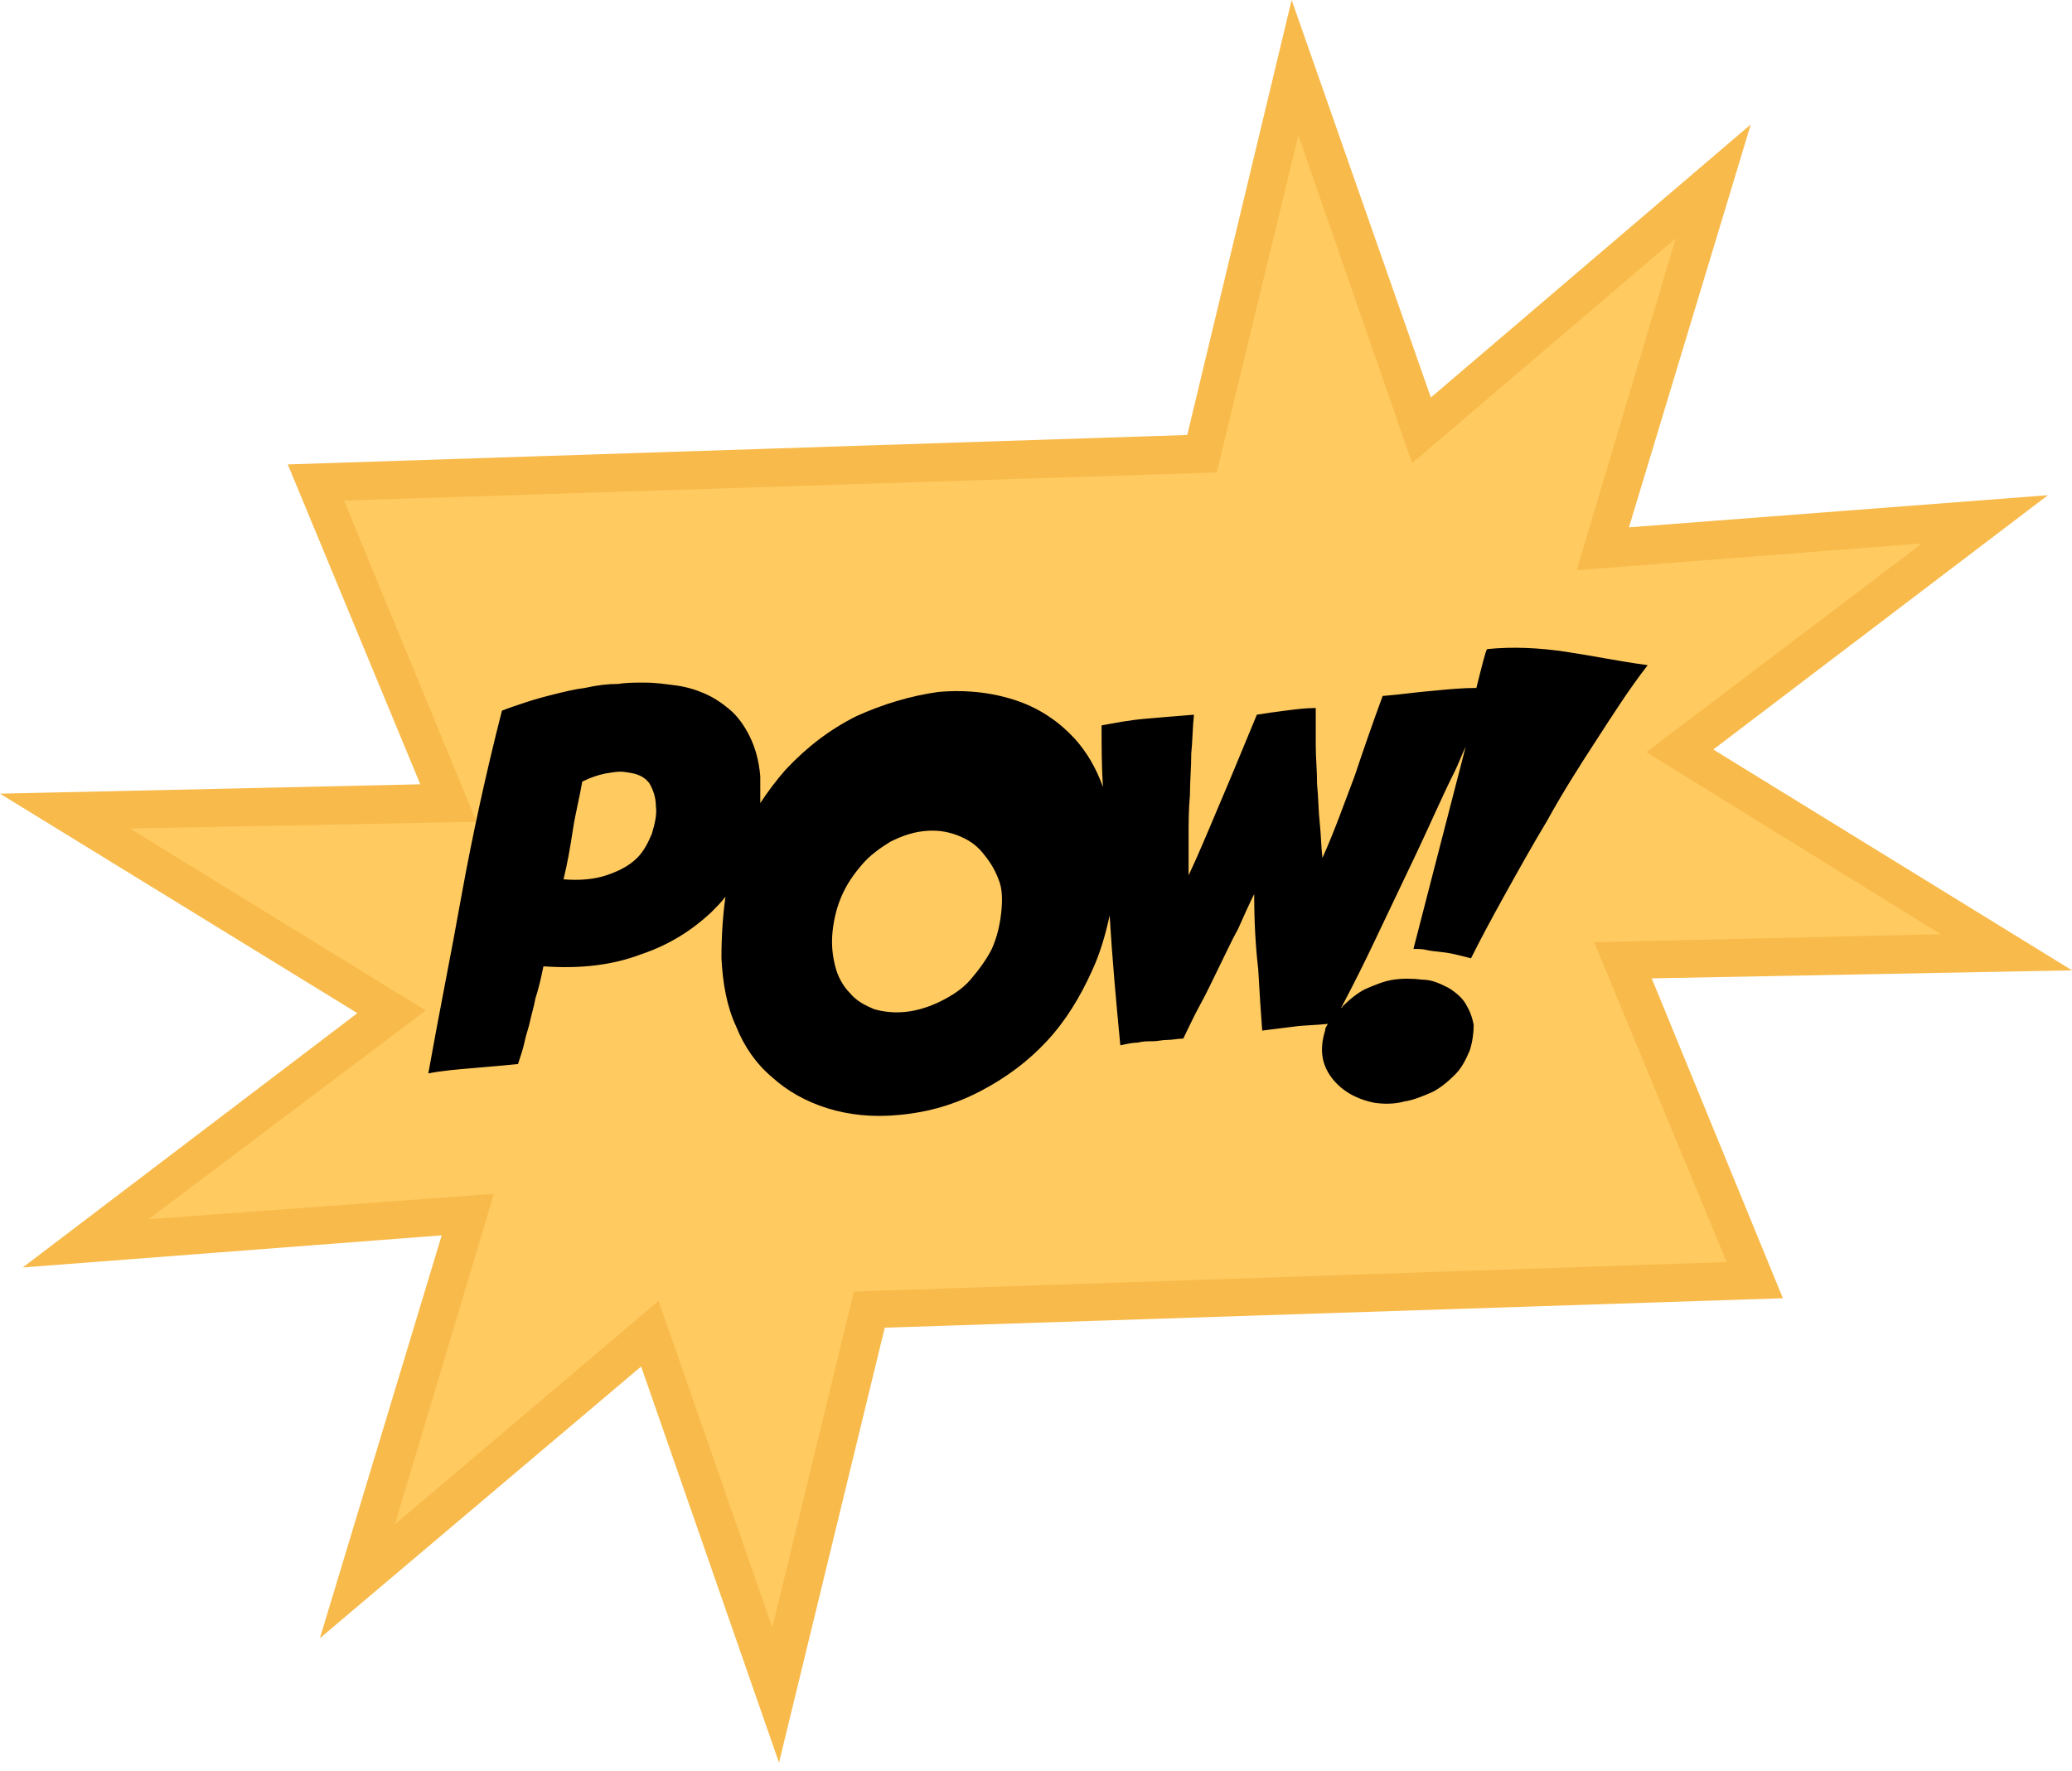 <?xml version="1.0" encoding="utf-8"?><!-- Generator: Adobe Illustrator 21.0.2, SVG Export Plug-In . SVG Version: 6.00 Build 0)  --><svg version="1.1" id="Layer_1" xmlns="http://www.w3.org/2000/svg" xmlns:xlink="http://www.w3.org/1999/xlink" x="0px" y="0px"	 viewBox="0 0 154.8 132.3" style="enable-background:new 0 0 154.8 132.3;" xml:space="preserve"><style type="text/css">	.st0{fill:#F8BA4A;}	.st1{fill:#FFCA60;}</style><polygon class="st0" points="47.9,102.1 23.9,122.4 33,92.3 1.7,94.7 26.7,75.7 0,59.3 31.4,58.6 21.5,34.7 88.7,32.5 96.5,0 	106.9,29.7 130.8,9.3 121.7,39.4 153,37 128,56 154.8,72.5 123.4,73.1 133.2,97 66.1,99.2 58.2,131.7 "/><polygon class="st1" points="143.6,40.6 123,56.2 145,69.8 119.1,70.4 129,94.3 63.8,96.5 57.7,121.6 49.2,97.2 29.5,113.9 	36.9,89.2 11.1,91.1 31.8,75.5 9.7,61.9 35.6,61.4 25.7,37.4 90.9,35.3 97,10.1 105.5,34.6 125.2,17.8 117.8,42.6 "/><path d="M117,48.7c-2-0.3-4-0.4-5.9-0.2c-0.1,0.1-0.4,1.3-0.8,2.9c-1,0-2.1,0.1-3.1,0.2c-1.3,0.1-2.6,0.3-3.9,0.4	c-0.7,1.9-1.4,3.9-2.1,6c-0.8,2.1-1.5,4.1-2.4,6.1c-0.1-0.8-0.1-1.7-0.2-2.6c-0.1-0.9-0.1-1.9-0.2-2.9c0-1-0.1-2-0.1-2.9	c0-1,0-1.9,0-2.8c-0.8,0-1.5,0.1-2.3,0.2c-0.8,0.1-1.5,0.2-2.1,0.3c-0.8,1.9-1.6,3.9-2.5,6c-0.9,2.1-1.7,4.1-2.6,6	c0-0.9,0-1.9,0-2.9s0-2,0.1-3.1c0-1,0.1-2.1,0.1-3.1c0.1-1,0.1-2,0.2-2.9c-1.3,0.1-2.4,0.2-3.6,0.3s-2.2,0.3-3.3,0.5	c0,1.5,0,3.1,0.1,4.6c-0.5-1.4-1.2-2.6-2.1-3.6c-1.1-1.2-2.5-2.2-4.2-2.8s-3.7-0.9-6-0.7C68,52,66,52.6,64,53.5c-2,1-3.7,2.3-5.3,4	c-0.7,0.8-1.3,1.6-1.9,2.5c0-0.7,0-1.3,0-2c-0.1-1.2-0.4-2.2-0.8-3c-0.4-0.8-0.9-1.5-1.5-2s-1.2-0.9-1.9-1.2s-1.4-0.5-2.2-0.6	S48.9,51,48.2,51s-1.4,0-2,0.1c-0.8,0-1.6,0.1-2.5,0.3c-0.8,0.1-1.6,0.3-2.4,0.5c-0.8,0.2-1.5,0.4-2.1,0.6c-0.6,0.2-1.2,0.4-1.7,0.6	c-1.2,4.7-2.2,9.3-3,13.7c-0.8,4.5-1.7,8.9-2.5,13.4c1-0.2,2.2-0.3,3.4-0.4s2.3-0.2,3.3-0.3c0.2-0.6,0.4-1.2,0.5-1.7s0.3-1,0.4-1.5	c0.1-0.5,0.3-1.1,0.4-1.7c0.2-0.6,0.4-1.4,0.6-2.4c2.8,0.2,5.2-0.1,7.3-0.9c2.1-0.7,3.8-1.8,5.2-3.1c0.4-0.4,0.8-0.8,1.1-1.2	c-0.2,1.4-0.3,3-0.3,4.6c0.1,1.9,0.4,3.6,1.1,5.1c0.6,1.5,1.5,2.8,2.7,3.8c1.1,1,2.5,1.8,4.1,2.3s3.4,0.7,5.4,0.5	c2.2-0.2,4.2-0.8,6.1-1.8c1.9-1,3.5-2.2,4.9-3.7s2.5-3.3,3.4-5.3c0.6-1.3,1-2.7,1.3-4.1c0.2,3.3,0.5,6.6,0.8,9.7	c0.5-0.1,0.9-0.2,1.3-0.2c0.4-0.1,0.7-0.1,1.1-0.1s0.7-0.1,1.1-0.1c0.4,0,0.8-0.1,1.2-0.1c0.4-0.8,0.8-1.7,1.3-2.6s0.9-1.8,1.4-2.8	s0.9-1.9,1.4-2.8c0.4-0.9,0.8-1.8,1.2-2.6c0,2,0.1,3.9,0.3,5.6c0.1,1.8,0.2,3.3,0.3,4.6c0.8-0.1,1.6-0.2,2.4-0.3	c0.7-0.1,1.6-0.1,2.5-0.2C99.1,76.7,99,76.8,99,77c-0.4,1.3-0.3,2.4,0.4,3.4s1.8,1.7,3.3,2c0.7,0.1,1.5,0.1,2.2-0.1	c0.7-0.1,1.4-0.4,2.1-0.7c0.6-0.3,1.2-0.8,1.7-1.3s0.8-1.1,1.1-1.8c0.2-0.6,0.3-1.3,0.3-1.9c-0.1-0.6-0.3-1.1-0.6-1.6	s-0.8-0.9-1.3-1.2c-0.6-0.3-1.2-0.6-1.9-0.6c-0.8-0.1-1.5-0.1-2.2,0s-1.4,0.4-2.1,0.7c-0.6,0.3-1.2,0.8-1.7,1.3c0,0,0,0.1-0.1,0.1	c0.9-1.7,1.8-3.5,2.6-5.2c1-2.1,2-4.2,3-6.3c1-2.1,1.9-4.2,2.9-6.2c0.3-0.6,0.5-1.2,0.8-1.8c-1.6,6.2-3.7,14.3-3.9,15.1	c1.1,0,0.7,0.1,1.8,0.2c1,0.1,1.3,0.2,2.5,0.5c0.7-1.4,1.5-2.9,2.5-4.7c1-1.8,2-3.6,3.2-5.6c1.1-2,2.3-3.9,3.6-5.9	c1.3-2,2.5-3.9,3.9-5.7C120.9,49.4,119,49,117,48.7z M48.7,62.3c-0.3,0.7-0.6,1.3-1.1,1.8c-0.6,0.6-1.4,1-2.3,1.3	c-0.9,0.3-2,0.4-3.2,0.3c0.3-1.2,0.5-2.4,0.7-3.7s0.5-2.4,0.7-3.6c0.6-0.3,1.2-0.5,1.7-0.6c0.6-0.1,1.1-0.2,1.6-0.1	c0.8,0.1,1.3,0.3,1.7,0.8c0.3,0.5,0.5,1.1,0.5,1.7C49.1,60.9,48.9,61.6,48.7,62.3z M74.8,68.2c-0.1,0.9-0.3,1.8-0.7,2.7	c-0.4,0.8-1,1.6-1.6,2.3c-0.6,0.7-1.4,1.2-2.2,1.6s-1.7,0.7-2.6,0.8c-0.9,0.1-1.7,0-2.4-0.2c-0.7-0.3-1.3-0.6-1.8-1.2	c-0.5-0.5-0.9-1.2-1.1-2c-0.2-0.8-0.3-1.6-0.2-2.6c0.1-0.9,0.3-1.8,0.7-2.7c0.4-0.9,0.9-1.6,1.5-2.3c0.6-0.7,1.3-1.2,2.1-1.7	c0.8-0.4,1.6-0.7,2.5-0.8c0.9-0.1,1.7,0,2.5,0.3s1.4,0.7,1.9,1.3c0.5,0.6,0.9,1.2,1.2,2C74.9,66.4,74.9,67.3,74.8,68.2z"/></svg>